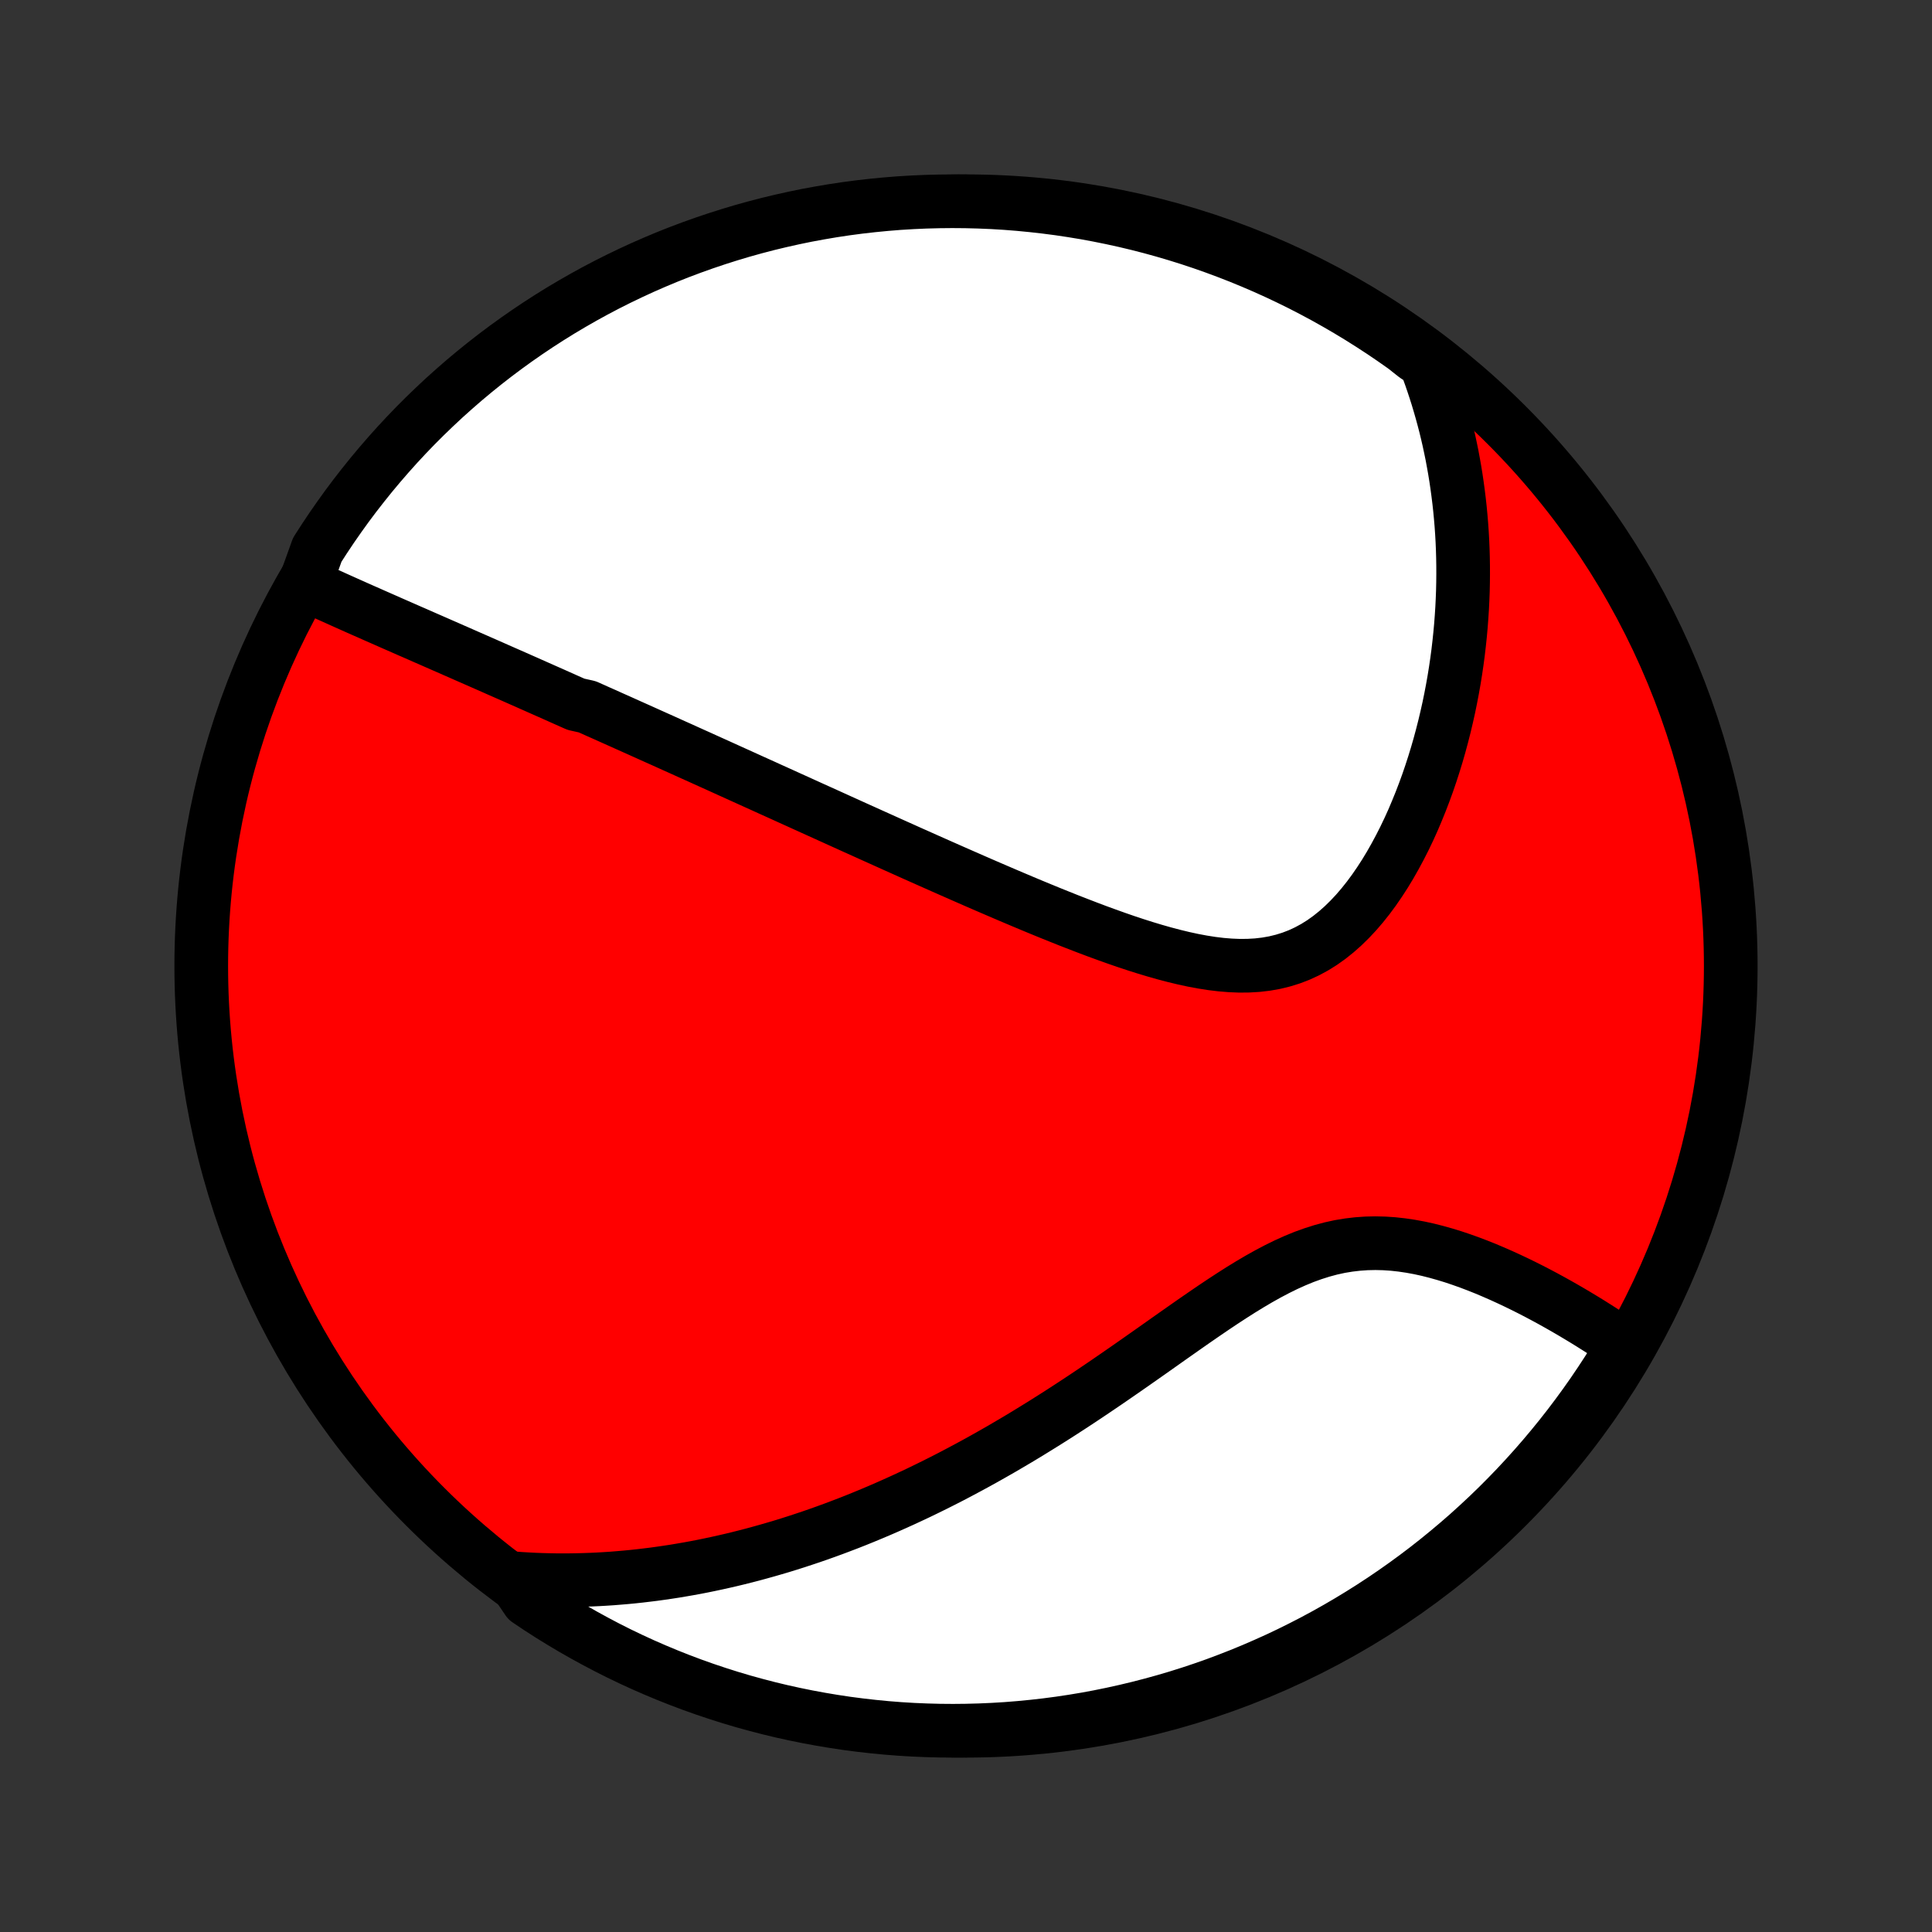 <?xml version="1.0" encoding="utf-8" standalone="no"?>
<!DOCTYPE svg PUBLIC "-//W3C//DTD SVG 1.1//EN"
  "http://www.w3.org/Graphics/SVG/1.1/DTD/svg11.dtd">
<!-- Created with matplotlib (http://matplotlib.org/) -->
<svg height="72pt" version="1.1" viewBox="0 0 72 72" width="72pt" xmlns="http://www.w3.org/2000/svg" xmlns:xlink="http://www.w3.org/1999/xlink">
 <rect x="0" y="0" width="72" height="72" fill="#333333" stroke="none"/>
 <defs>
  <style type="text/css">
*{stroke-linecap:butt;stroke-linejoin:round;}
  </style>
 </defs>
 <g id="figure_1">
  <g id="patch_1">
   <path d="
M0 72
L72 72
L72 0
L0 0
z
" style="fill:none;"/>
  </g>
  <g id="axes_1">
   <g id="PatchCollection_1">
    <defs>
     <path d="
M36 -7.5
C43.558 -7.5 50.808 -10.503 56.153 -15.848
C61.497 -21.192 64.5 -28.442 64.5 -36
C64.5 -43.558 61.497 -50.808 56.153 -56.153
C50.808 -61.497 43.558 -64.5 36 -64.5
C28.442 -64.5 21.192 -61.497 15.848 -56.153
C10.503 -50.808 7.5 -43.558 7.5 -36
C7.5 -28.442 10.503 -21.192 15.848 -15.848
C21.192 -10.503 28.442 -7.5 36 -7.5
z
" id="C0_0_a811fe30f3"/>
     <path d="
M11.363 -50.231
L11.579 -50.131
L11.794 -50.032
L12.01 -49.933
L12.226 -49.835
L12.442 -49.738
L12.657 -49.641
L12.873 -49.544
L13.088 -49.448
L13.303 -49.352
L13.517 -49.257
L13.732 -49.163
L13.945 -49.068
L14.159 -48.974
L14.372 -48.88
L14.585 -48.786
L14.797 -48.693
L15.009 -48.6
L15.22 -48.507
L15.432 -48.415
L15.642 -48.323
L15.853 -48.23
L16.062 -48.139
L16.272 -48.047
L16.481 -47.955
L16.69 -47.864
L16.898 -47.772
L17.107 -47.681
L17.315 -47.589
L17.522 -47.498
L17.73 -47.407
L17.937 -47.316
L18.144 -47.225
L18.351 -47.134
L18.558 -47.042
L18.765 -46.951
L18.972 -46.86
L19.179 -46.769
L19.386 -46.677
L19.593 -46.586
L19.799 -46.494
L20.007 -46.402
L20.214 -46.31
L20.422 -46.218
L20.63 -46.126
L20.838 -46.033
L21.046 -45.94
L21.255 -45.847
L21.465 -45.754
L21.885 -45.66
L22.096 -45.566
L22.307 -45.471
L22.52 -45.377
L22.733 -45.281
L22.946 -45.186
L23.161 -45.09
L23.376 -44.993
L23.593 -44.896
L23.81 -44.799
L24.028 -44.701
L24.248 -44.602
L24.468 -44.503
L24.69 -44.404
L24.913 -44.303
L25.137 -44.202
L25.363 -44.101
L25.59 -43.998
L25.818 -43.895
L26.048 -43.792
L26.279 -43.687
L26.512 -43.582
L26.747 -43.476
L26.983 -43.369
L27.221 -43.261
L27.462 -43.152
L27.703 -43.043
L27.947 -42.932
L28.193 -42.821
L28.441 -42.709
L28.691 -42.595
L28.944 -42.481
L29.198 -42.366
L29.455 -42.249
L29.714 -42.132
L29.976 -42.013
L30.24 -41.893
L30.506 -41.773
L30.776 -41.651
L31.047 -41.528
L31.322 -41.403
L31.599 -41.278
L31.879 -41.151
L32.162 -41.024
L32.447 -40.895
L32.736 -40.765
L33.027 -40.634
L33.322 -40.501
L33.619 -40.368
L33.919 -40.233
L34.222 -40.098
L34.529 -39.961
L34.838 -39.824
L35.151 -39.685
L35.466 -39.546
L35.784 -39.406
L36.106 -39.265
L36.43 -39.123
L36.757 -38.981
L37.087 -38.839
L37.42 -38.696
L37.756 -38.553
L38.094 -38.41
L38.435 -38.267
L38.778 -38.125
L39.124 -37.983
L39.472 -37.843
L39.822 -37.703
L40.174 -37.566
L40.527 -37.43
L40.882 -37.296
L41.239 -37.166
L41.596 -37.038
L41.954 -36.914
L42.313 -36.795
L42.672 -36.681
L43.03 -36.573
L43.389 -36.471
L43.746 -36.377
L44.102 -36.291
L44.457 -36.214
L44.809 -36.148
L45.159 -36.093
L45.506 -36.051
L45.849 -36.023
L46.189 -36.009
L46.524 -36.012
L46.854 -36.031
L47.179 -36.069
L47.498 -36.125
L47.81 -36.201
L48.117 -36.296
L48.416 -36.411
L48.708 -36.546
L48.993 -36.7
L49.27 -36.873
L49.54 -37.065
L49.801 -37.274
L50.055 -37.499
L50.301 -37.74
L50.54 -37.995
L50.77 -38.263
L50.993 -38.543
L51.207 -38.833
L51.414 -39.134
L51.614 -39.443
L51.805 -39.759
L51.989 -40.083
L52.166 -40.412
L52.336 -40.746
L52.498 -41.084
L52.653 -41.426
L52.8 -41.772
L52.941 -42.119
L53.075 -42.468
L53.203 -42.819
L53.323 -43.17
L53.437 -43.522
L53.545 -43.874
L53.646 -44.225
L53.741 -44.577
L53.83 -44.927
L53.913 -45.277
L53.991 -45.625
L54.062 -45.971
L54.128 -46.316
L54.189 -46.66
L54.244 -47.001
L54.294 -47.341
L54.339 -47.678
L54.378 -48.013
L54.413 -48.345
L54.443 -48.676
L54.468 -49.004
L54.489 -49.329
L54.505 -49.652
L54.517 -49.972
L54.524 -50.29
L54.527 -50.605
L54.526 -50.918
L54.521 -51.228
L54.512 -51.536
L54.499 -51.841
L54.482 -52.144
L54.461 -52.444
L54.436 -52.742
L54.408 -53.037
L54.376 -53.33
L54.34 -53.62
L54.301 -53.908
L54.259 -54.194
L54.213 -54.478
L54.163 -54.759
L54.111 -55.039
L54.054 -55.316
L53.995 -55.591
L53.932 -55.864
L53.866 -56.135
L53.796 -56.404
L53.723 -56.671
L53.647 -56.936
L53.568 -57.2
L53.485 -57.462
L53.399 -57.722
L53.31 -57.98
L53.217 -58.237
L53.121 -58.492
L52.74 -58.746
L52.335 -59.066
L51.925 -59.354
L51.51 -59.636
L51.09 -59.91
L50.666 -60.177
L50.237 -60.437
L49.804 -60.689
L49.367 -60.934
L48.925 -61.171
L48.48 -61.401
L48.031 -61.622
L47.578 -61.836
L47.122 -62.042
L46.662 -62.24
L46.2 -62.43
L45.733 -62.612
L45.264 -62.786
L44.793 -62.952
L44.318 -63.11
L43.841 -63.259
L43.362 -63.4
L42.88 -63.533
L42.397 -63.657
L41.911 -63.773
L41.423 -63.88
L40.934 -63.979
L40.444 -64.07
L39.952 -64.151
L39.458 -64.225
L38.964 -64.289
L38.469 -64.345
L37.973 -64.393
L37.477 -64.432
L36.98 -64.462
L36.482 -64.483
L35.985 -64.496
L35.488 -64.5
L34.99 -64.495
L34.493 -64.482
L33.997 -64.46
L33.501 -64.43
L33.006 -64.39
L32.512 -64.342
L32.019 -64.286
L31.527 -64.221
L31.036 -64.147
L30.547 -64.064
L30.06 -63.974
L29.574 -63.874
L29.091 -63.766
L28.609 -63.65
L28.13 -63.525
L27.653 -63.392
L27.179 -63.25
L26.707 -63.1
L26.238 -62.942
L25.773 -62.776
L25.31 -62.602
L24.85 -62.419
L24.394 -62.228
L23.942 -62.03
L23.493 -61.823
L23.048 -61.609
L22.607 -61.387
L22.17 -61.157
L21.737 -60.919
L21.309 -60.674
L20.885 -60.422
L20.465 -60.161
L20.051 -59.894
L19.641 -59.619
L19.236 -59.337
L18.836 -59.048
L18.442 -58.752
L18.053 -58.449
L17.669 -58.139
L17.291 -57.823
L16.919 -57.499
L16.552 -57.17
L16.192 -56.833
L15.837 -56.491
L15.488 -56.142
L15.146 -55.787
L14.81 -55.426
L14.481 -55.059
L14.158 -54.686
L13.842 -54.308
L13.533 -53.924
L13.23 -53.535
L12.934 -53.14
L12.646 -52.74
L12.364 -52.335
L12.09 -51.925
L11.823 -51.51
z
" id="C0_1_59712c5683"/>
     <path d="
M19.112 -13.183
L19.38 -13.163
L19.648 -13.147
L19.915 -13.133
L20.181 -13.123
L20.446 -13.116
L20.71 -13.111
L20.974 -13.11
L21.237 -13.111
L21.499 -13.115
L21.761 -13.122
L22.023 -13.131
L22.284 -13.143
L22.545 -13.158
L22.805 -13.175
L23.066 -13.196
L23.326 -13.218
L23.586 -13.243
L23.846 -13.271
L24.106 -13.302
L24.366 -13.334
L24.626 -13.37
L24.887 -13.408
L25.148 -13.448
L25.409 -13.492
L25.67 -13.537
L25.932 -13.585
L26.194 -13.636
L26.457 -13.69
L26.72 -13.746
L26.984 -13.805
L27.249 -13.866
L27.514 -13.93
L27.78 -13.997
L28.047 -14.066
L28.315 -14.139
L28.584 -14.214
L28.854 -14.292
L29.125 -14.372
L29.397 -14.456
L29.671 -14.543
L29.945 -14.633
L30.221 -14.725
L30.498 -14.821
L30.776 -14.92
L31.056 -15.022
L31.337 -15.128
L31.62 -15.236
L31.904 -15.348
L32.19 -15.464
L32.477 -15.583
L32.766 -15.705
L33.056 -15.831
L33.349 -15.961
L33.643 -16.094
L33.938 -16.231
L34.236 -16.371
L34.535 -16.516
L34.836 -16.664
L35.138 -16.816
L35.443 -16.972
L35.749 -17.133
L36.057 -17.297
L36.367 -17.465
L36.678 -17.637
L36.992 -17.814
L37.307 -17.994
L37.623 -18.179
L37.942 -18.367
L38.262 -18.56
L38.583 -18.757
L38.906 -18.957
L39.231 -19.162
L39.557 -19.37
L39.884 -19.582
L40.213 -19.798
L40.543 -20.017
L40.874 -20.24
L41.206 -20.465
L41.538 -20.693
L41.872 -20.924
L42.207 -21.157
L42.542 -21.392
L42.878 -21.628
L43.214 -21.865
L43.55 -22.103
L43.887 -22.34
L44.224 -22.577
L44.561 -22.812
L44.898 -23.044
L45.235 -23.274
L45.572 -23.499
L45.909 -23.719
L46.245 -23.933
L46.581 -24.139
L46.917 -24.337
L47.253 -24.525
L47.589 -24.702
L47.924 -24.867
L48.259 -25.018
L48.594 -25.156
L48.929 -25.277
L49.263 -25.383
L49.597 -25.473
L49.931 -25.546
L50.264 -25.601
L50.597 -25.64
L50.928 -25.663
L51.259 -25.67
L51.589 -25.662
L51.916 -25.64
L52.243 -25.604
L52.567 -25.556
L52.889 -25.497
L53.209 -25.427
L53.525 -25.347
L53.839 -25.259
L54.15 -25.164
L54.457 -25.061
L54.76 -24.953
L55.06 -24.839
L55.356 -24.721
L55.647 -24.598
L55.935 -24.472
L56.218 -24.343
L56.496 -24.212
L56.771 -24.078
L57.04 -23.943
L57.305 -23.806
L57.565 -23.668
L57.821 -23.529
L58.072 -23.389
L58.318 -23.249
L58.559 -23.109
L58.796 -22.968
L59.028 -22.828
L59.256 -22.688
L59.478 -22.548
L59.697 -22.409
L59.91 -22.27
L60.119 -22.131
L60.324 -21.994
L60.436 -21.857
L60.177 -21.333
L59.91 -20.909
L59.635 -20.489
L59.354 -20.074
L59.065 -19.664
L58.769 -19.259
L58.467 -18.859
L58.157 -18.464
L57.841 -18.075
L57.518 -17.691
L57.189 -17.313
L56.853 -16.94
L56.511 -16.573
L56.162 -16.212
L55.808 -15.857
L55.447 -15.508
L55.08 -15.166
L54.708 -14.829
L54.33 -14.5
L53.946 -14.177
L53.557 -13.86
L53.163 -13.55
L52.763 -13.247
L52.358 -12.951
L51.948 -12.662
L51.534 -12.38
L51.114 -12.105
L50.69 -11.838
L50.262 -11.578
L49.829 -11.325
L49.392 -11.08
L48.951 -10.842
L48.506 -10.613
L48.057 -10.39
L47.605 -10.176
L47.148 -9.97
L46.689 -9.771
L46.226 -9.58
L45.76 -9.398
L45.292 -9.223
L44.82 -9.057
L44.346 -8.899
L43.869 -8.749
L43.39 -8.608
L42.908 -8.475
L42.424 -8.35
L41.939 -8.234
L41.452 -8.126
L40.962 -8.026
L40.472 -7.935
L39.98 -7.853
L39.487 -7.779
L38.993 -7.714
L38.498 -7.658
L38.002 -7.61
L37.505 -7.57
L37.008 -7.54
L36.511 -7.518
L36.014 -7.505
L35.516 -7.5
L35.019 -7.504
L34.522 -7.517
L34.026 -7.538
L33.53 -7.568
L33.035 -7.607
L32.54 -7.655
L32.047 -7.711
L31.555 -7.775
L31.064 -7.849
L30.575 -7.931
L30.088 -8.021
L29.602 -8.12
L29.119 -8.227
L28.637 -8.343
L28.157 -8.468
L27.68 -8.6
L27.206 -8.741
L26.734 -8.891
L26.265 -9.048
L25.799 -9.214
L25.336 -9.388
L24.877 -9.57
L24.421 -9.76
L23.968 -9.958
L23.519 -10.164
L23.073 -10.378
L22.632 -10.6
L22.195 -10.83
L21.762 -11.067
L21.333 -11.311
L20.909 -11.564
L20.489 -11.823
L20.074 -12.09
L19.664 -12.365
z
" id="C0_2_ea7358516f"/>
    </defs>
    <g clip-path="url(#p1bffca34e9)">
     <use style="fill:#ff0000;stroke:#000000;stroke-width:2.0;" x="0.0" xlink:href="#C0_0_a811fe30f3" y="72.0"/>
    </g>
    <g clip-path="url(#p1bffca34e9)">
     <use style="fill:#ffffff;stroke:#000000;stroke-width:2.0;" x="0.0" xlink:href="#C0_1_59712c5683" y="72.0"/>
    </g>
    <g clip-path="url(#p1bffca34e9)">
     <use style="fill:#ffffff;stroke:#000000;stroke-width:2.0;" x="0.0" xlink:href="#C0_2_ea7358516f" y="72.0"/>
    </g>
   </g>
  </g>
 </g>
 <defs>
  <clipPath id="p1bffca34e9">
   <rect height="72.0" width="72.0" x="0.0" y="0.0"/>
  </clipPath>
 </defs>
</svg>
